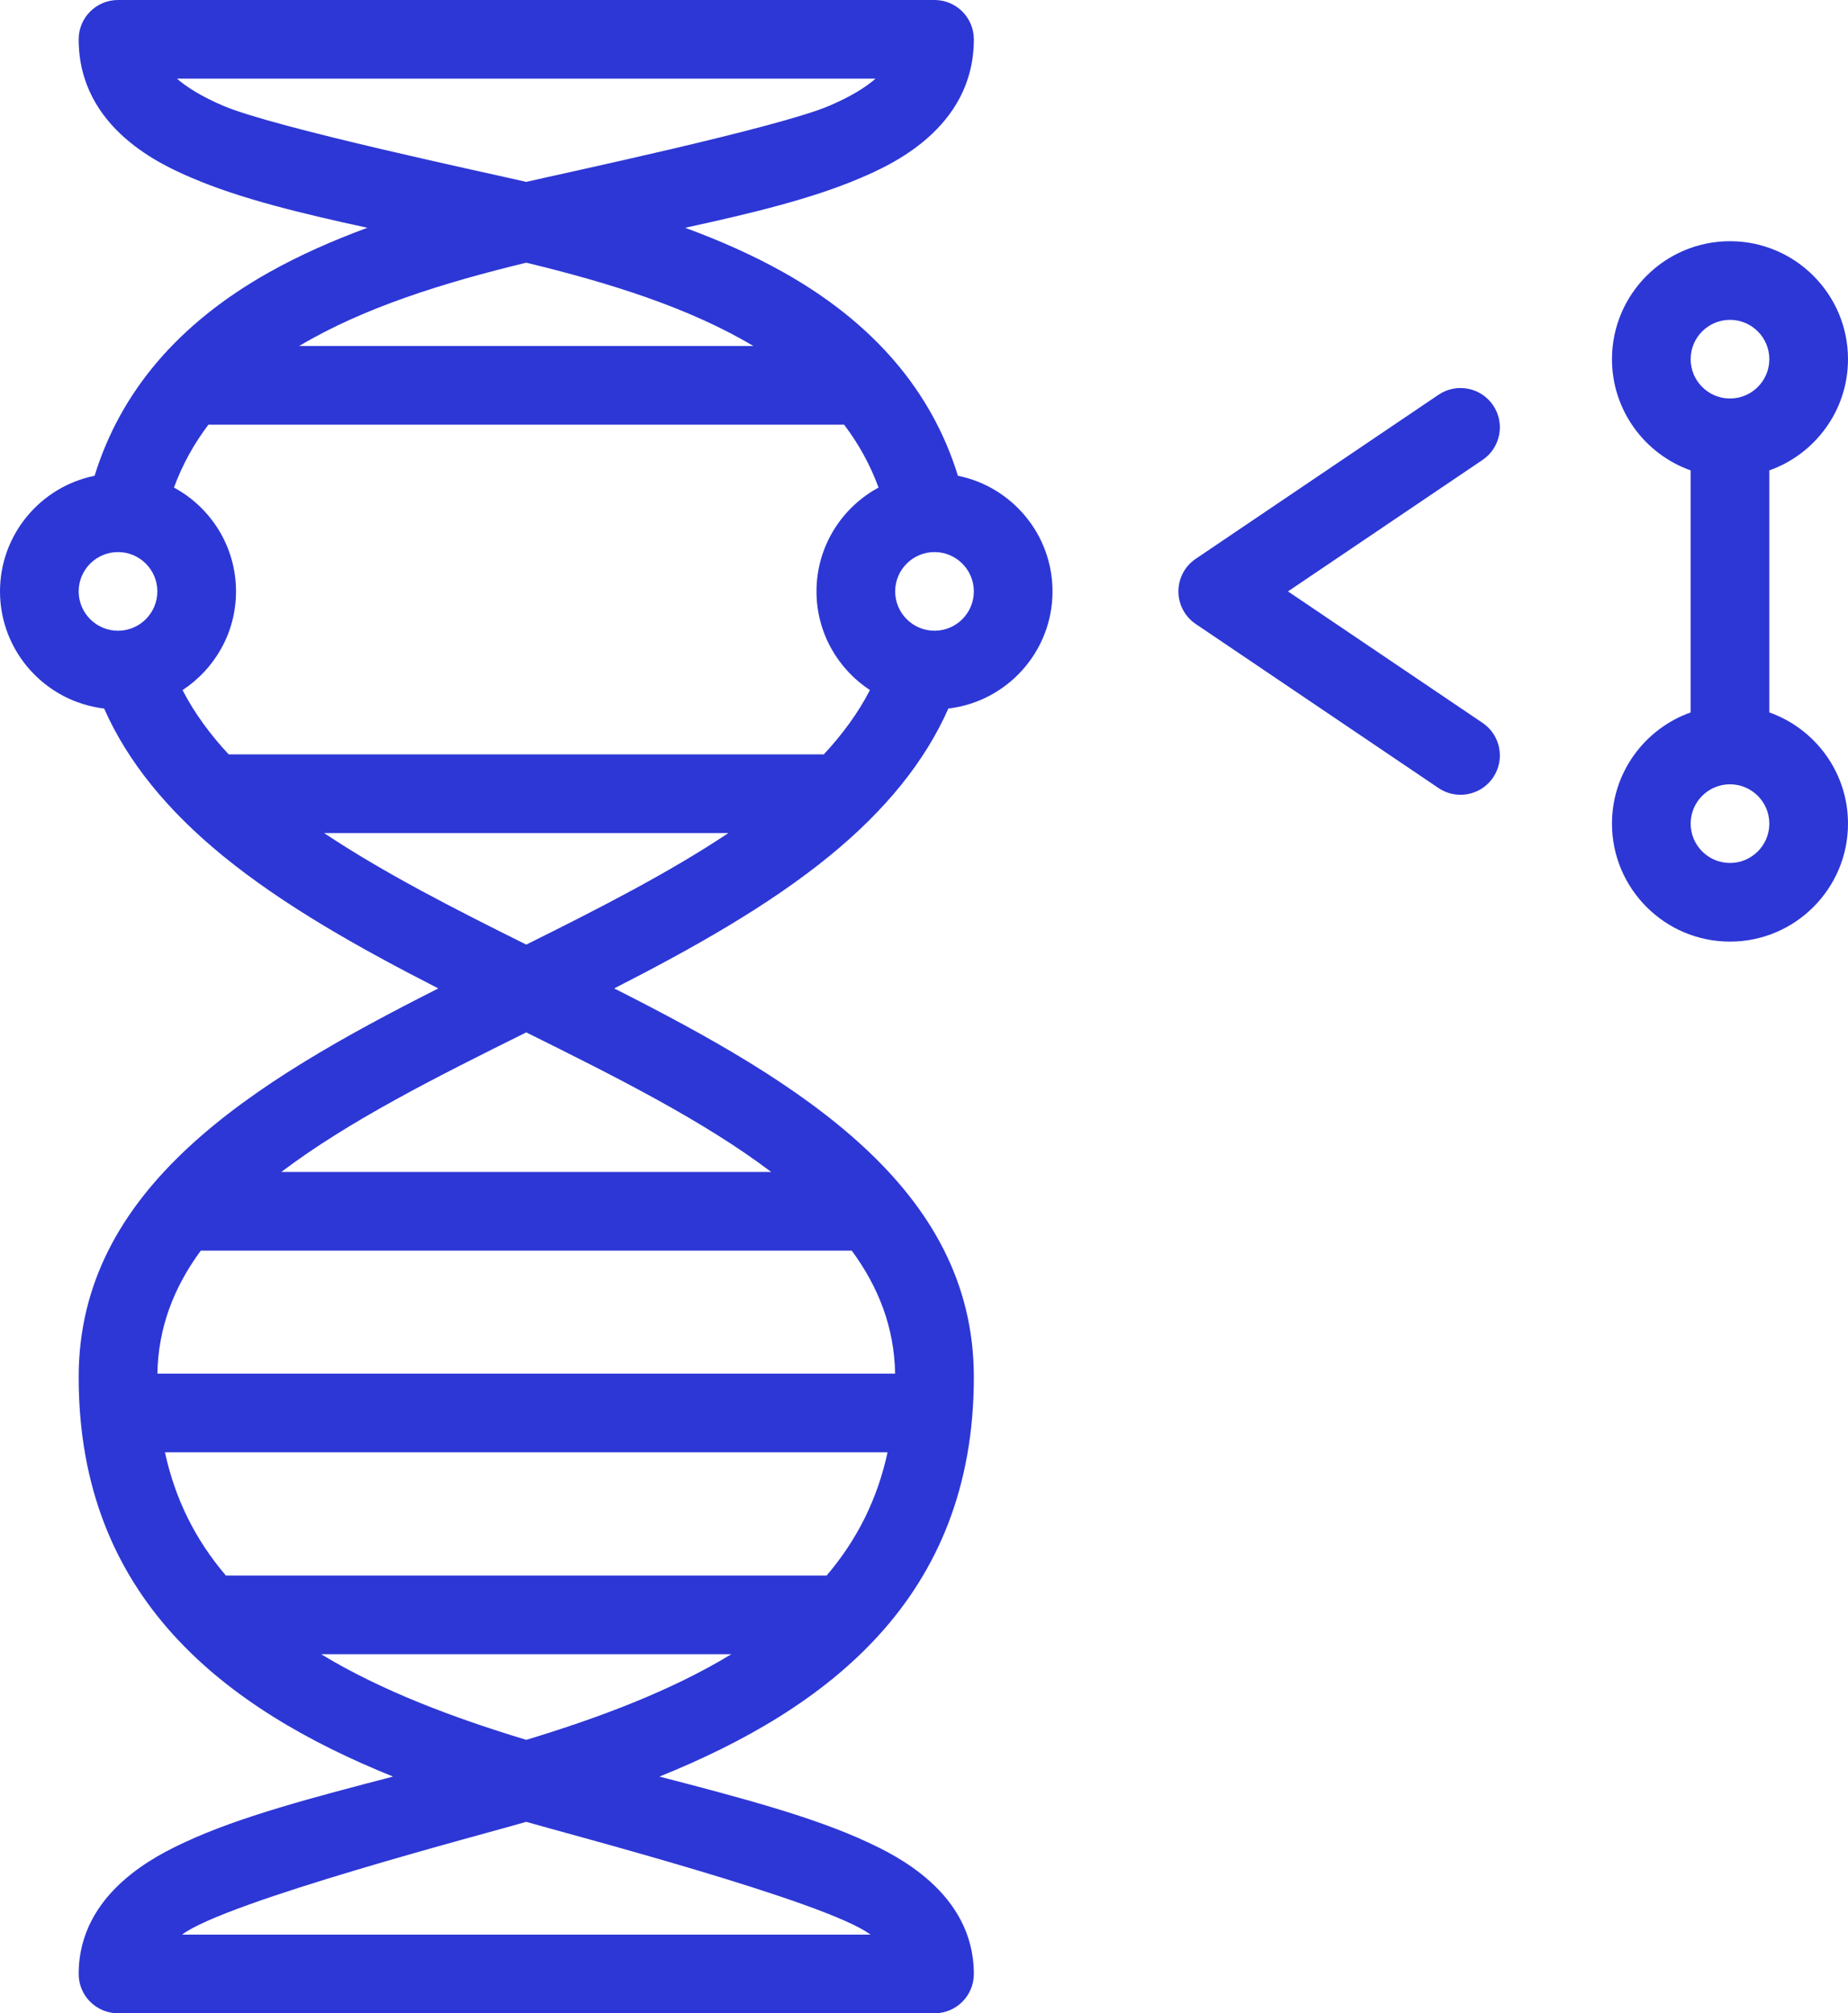 <svg width="470" height="512" viewBox="0 0 470 512" fill="none" xmlns="http://www.w3.org/2000/svg">
<path d="M449.992 181.175V119.623C461.636 115.495 470 104.379 470 91.342C470 74.799 456.537 61.34 439.987 61.34C423.437 61.34 409.974 74.799 409.974 91.342C409.974 104.379 418.338 115.495 429.982 119.624V181.176C418.338 185.304 409.974 196.421 409.974 209.458C409.974 226.001 423.437 239.46 439.987 239.46C456.537 239.46 470 226 470 209.457C470 196.42 461.636 185.304 449.992 181.175ZM439.987 219.459C434.471 219.459 429.983 214.972 429.983 209.457C429.983 203.942 434.47 199.455 439.987 199.455C445.504 199.455 449.991 203.942 449.991 209.457C449.991 214.972 445.503 219.459 439.987 219.459ZM439.987 101.344C434.47 101.344 429.983 96.857 429.983 91.342C429.983 85.827 434.471 81.34 439.987 81.34C445.503 81.34 449.991 85.827 449.991 91.342C449.991 96.857 445.504 101.344 439.987 101.344Z" fill="#2D37D5"/>
<path d="M377.058 183.834L327.571 150.399L377.057 116.965C381.635 113.872 382.838 107.655 379.744 103.08C376.649 98.504 370.428 97.302 365.853 100.394L304.104 142.113C301.351 143.973 299.702 147.077 299.702 150.398C299.702 153.719 301.351 156.823 304.103 158.683L365.852 200.403C367.57 201.563 369.518 202.119 371.446 202.119C374.656 202.119 377.81 200.577 379.744 197.719C382.838 193.144 381.635 186.927 377.058 183.834Z" fill="#2D37D5"/>
<path d="M241.194 180.188C256.089 178.439 267.685 165.751 267.685 150.399C267.685 135.894 257.333 123.761 243.626 120.992C236.976 99.434 222.134 82.09 199.238 69.243C191.432 64.863 183.009 61.149 174.248 57.929C191.054 54.283 206.618 50.511 218.843 45.265C225.975 42.204 247.677 32.892 247.677 10C247.677 4.478 243.197 0 237.672 0H30.013C24.488 0 20.008 4.478 20.008 10C20.008 32.892 41.71 42.204 48.842 45.265C61.067 50.511 76.631 54.284 93.437 57.929C84.676 61.15 76.253 64.864 68.447 69.243C45.552 82.09 30.71 99.434 24.061 120.992C10.353 123.76 0 135.893 0 150.399C0 165.748 11.592 178.434 26.484 180.187C32.425 193.627 42.482 206.069 56.813 217.755C72.38 230.449 91.657 241.237 111.474 251.363C64.15 275.305 20.009 302.068 20.009 350.224C20.009 406.379 57.231 434.567 99.96 451.798C99.842 451.828 99.725 451.86 99.606 451.89C79.74 457.077 60.975 461.976 47.049 468.483C40.361 471.608 20.009 481.117 20.009 502C20.009 507.522 24.489 512 30.014 512H237.672C243.197 512 247.677 507.522 247.677 502C247.677 481.117 227.325 471.608 220.637 468.483C206.711 461.976 187.946 457.077 168.08 451.89C167.962 451.86 167.845 451.828 167.726 451.798C210.455 434.567 247.677 406.379 247.677 350.224C247.677 302.068 203.536 275.305 156.212 251.363C176.029 241.237 195.306 230.449 210.873 217.755C225.203 206.07 235.253 193.627 241.194 180.188ZM237.672 140.397C243.188 140.397 247.676 144.884 247.676 150.399C247.676 155.914 243.188 160.401 237.672 160.401C232.156 160.401 227.668 155.914 227.668 150.399C227.668 144.884 232.155 140.397 237.672 140.397ZM56.736 26.887C51.192 24.508 47.486 22.169 45.01 20H222.676C220.199 22.169 216.493 24.508 210.95 26.887C197.88 32.495 142.371 44.258 133.843 46.254C125.315 44.258 69.805 32.495 56.736 26.887ZM133.842 66.804C154.837 71.887 175.23 78.218 191.612 88H76.077C92.457 78.218 112.849 71.886 133.842 66.804ZM30.013 160.401C24.497 160.401 20.009 155.914 20.009 150.399C20.009 144.884 24.496 140.397 30.013 140.397C35.53 140.397 40.017 144.884 40.017 150.399C40.017 155.914 35.529 160.401 30.013 160.401ZM221.391 492H46.294C57.336 483.598 123.841 466.234 133.842 463.314C143.843 466.234 210.348 483.598 221.391 492ZM133.842 442.463C115.333 436.846 97.061 430.022 81.683 420.682H186.001C170.623 430.021 152.352 436.846 133.842 442.463ZM210.23 400.682H57.455C49.622 391.498 44.507 381.14 41.954 369.333H225.731C223.177 381.14 218.062 391.497 210.23 400.682ZM227.651 349.333H40.034C40.229 337.589 44.249 327.311 51.063 318.047H216.624C223.437 327.311 227.457 337.589 227.651 349.333ZM196.145 298.047H71.54C88.591 285.139 110.833 273.953 133.843 262.547C156.853 273.953 179.095 285.139 196.145 298.047ZM133.842 240.222C115.368 231.043 97.519 221.929 82.432 211.853H185.245C170.161 221.929 152.315 231.043 133.842 240.222ZM58.168 191.853C53.408 186.738 49.43 181.317 46.429 175.498C54.609 170.133 60.026 160.89 60.026 150.4C60.026 139.001 53.633 129.067 44.243 123.991C46.414 118.08 49.386 112.784 53.004 108H214.684C218.302 112.783 221.274 118.078 223.444 123.989C214.052 129.065 207.658 138.999 207.658 150.399C207.658 160.886 213.072 170.127 221.249 175.493C218.248 181.314 214.268 186.736 209.507 191.853H58.168Z" fill="#2D37D5"/>
</svg>
